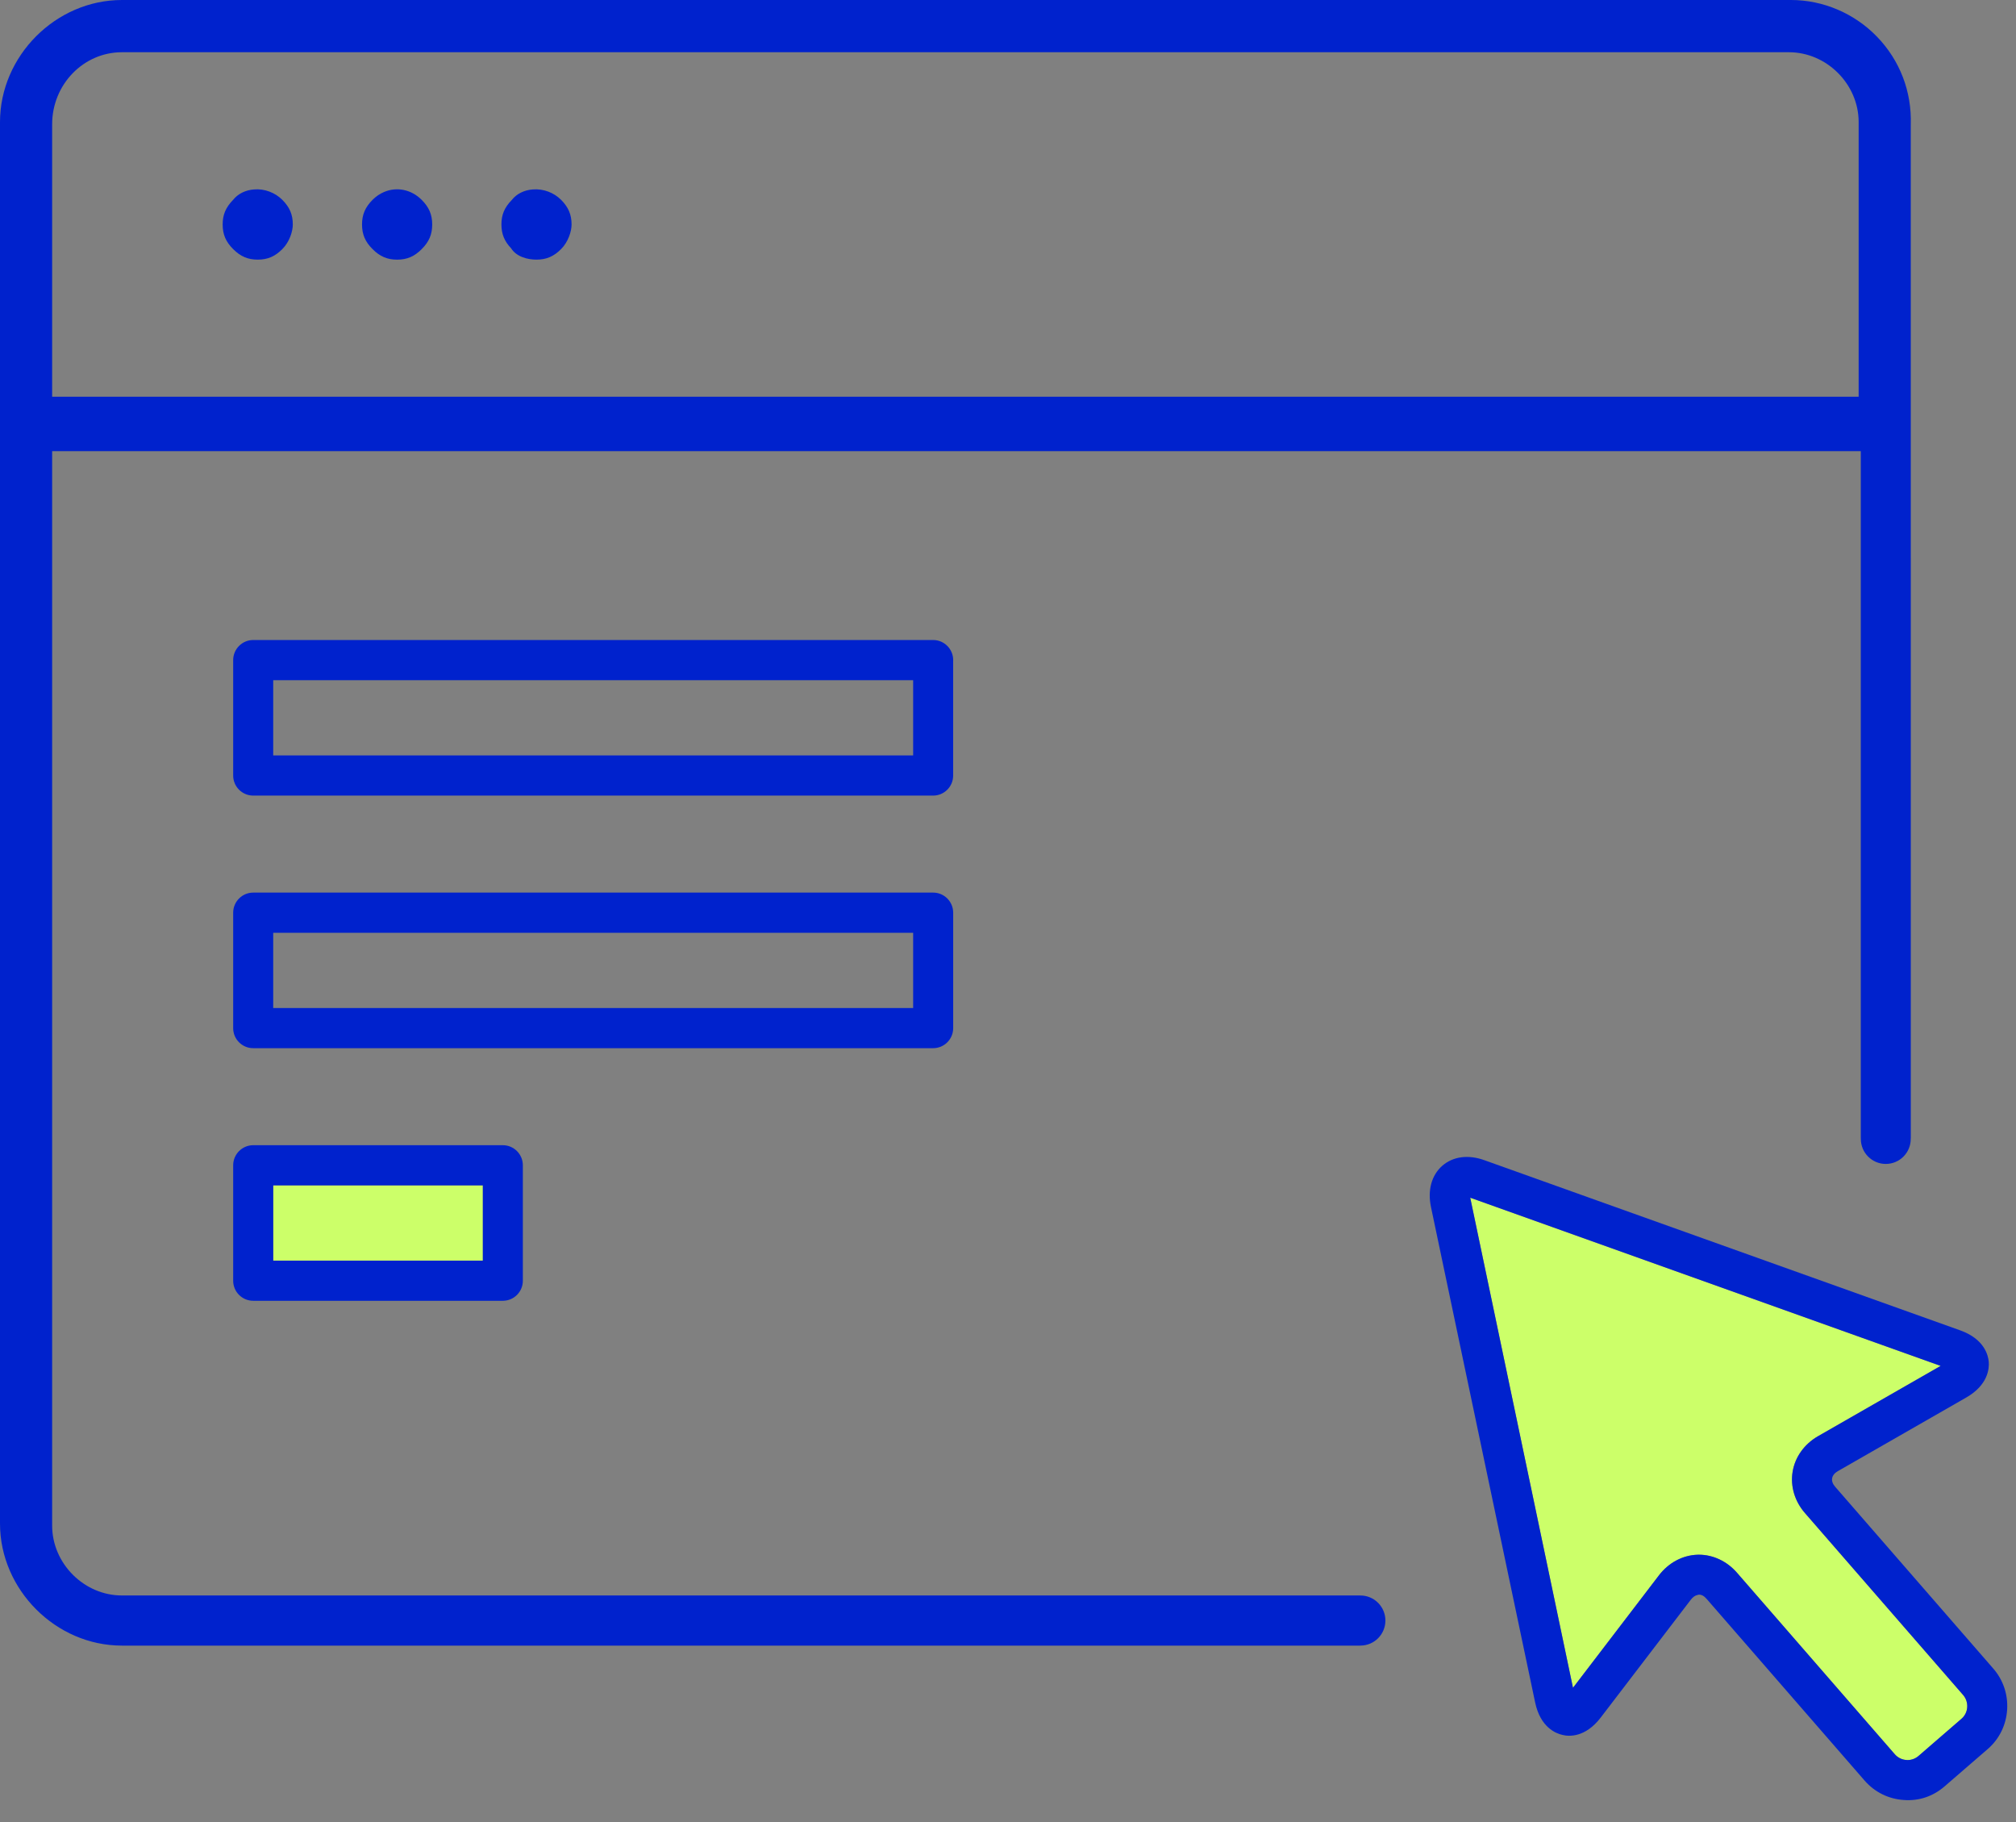 <svg width="83" height="75" viewBox="0 0 83 75" fill="none" xmlns="http://www.w3.org/2000/svg">
<rect x="0" y="0" width="83" height="75" fill="#808080" stroke="none"/>
<path d="M10.46 7.798C10.108 7.822 9.792 7.979 9.595 8.229C9.291 8.542 9.167 8.84 9.167 9.24C9.167 9.649 9.297 9.953 9.599 10.254C9.903 10.558 10.206 10.687 10.612 10.687C11.019 10.687 11.32 10.558 11.623 10.254C11.92 9.959 12.055 9.522 12.055 9.24C12.055 8.832 11.925 8.529 11.623 8.226C11.328 7.929 10.886 7.759 10.46 7.798Z" fill="#0022CD"/>
<path d="M15.817 7.901C15.645 7.973 15.482 8.081 15.338 8.226C15.035 8.53 14.905 8.834 14.905 9.24C14.905 9.649 15.035 9.951 15.337 10.253C15.64 10.558 15.944 10.688 16.35 10.688C16.755 10.688 17.059 10.559 17.361 10.255C17.664 9.954 17.794 9.65 17.794 9.241C17.794 8.833 17.665 8.531 17.361 8.227C16.929 7.793 16.331 7.684 15.817 7.901Z" fill="#0022CD"/>
<path d="M21.936 7.798C21.583 7.822 21.268 7.979 21.073 8.229C20.767 8.542 20.644 8.839 20.644 9.24C20.644 9.628 20.765 9.93 21.04 10.217C21.262 10.572 21.722 10.687 22.087 10.687C22.493 10.687 22.796 10.558 23.1 10.254C23.396 9.958 23.532 9.521 23.532 9.24C23.532 8.834 23.402 8.53 23.1 8.225C22.805 7.93 22.371 7.761 21.936 7.798Z" fill="#0022CD"/>
<path d="M39.243 27.172C39.243 26.717 38.874 26.345 38.42 26.345H10.424C9.97 26.345 9.6 26.717 9.6 27.172V31.924C9.6 32.379 9.97 32.749 10.424 32.749H38.419C38.873 32.749 39.242 32.379 39.242 31.924V27.172H39.243ZM37.595 31.096H11.248V27.998H37.595V31.096Z" fill="#0022CD"/>
<path d="M39.243 42.322V37.569C39.243 37.114 38.874 36.742 38.42 36.742H10.424C9.97 36.742 9.6 37.114 9.6 37.569V42.322C9.6 42.777 9.97 43.146 10.424 43.146H38.419C38.873 43.146 39.243 42.777 39.243 42.322ZM37.595 41.494H11.248V38.396H37.595V41.494Z" fill="#0022CD"/>
<path d="M19.879 48.792H11.248V51.89H19.879V48.792Z" fill="#CCFF69"/>
<path d="M10.424 47.14C9.97 47.14 9.6 47.512 9.6 47.967V52.719C9.6 53.174 9.97 53.544 10.424 53.544H20.703C21.157 53.544 21.526 53.174 21.526 52.719V47.967C21.526 47.512 21.157 47.14 20.703 47.14H10.424ZM19.879 51.892H11.248V48.793H19.879V51.892Z" fill="#0022CD"/>
<path d="M74.314 62.286C73.89 61.803 73.704 61.181 73.803 60.581C73.902 59.98 74.28 59.449 74.838 59.125L79.898 56.225L60.529 49.301L64.76 69.476L68.304 64.841C68.7 64.325 69.275 64.018 69.887 63.998L69.945 63.997C70.529 63.997 71.099 64.266 71.508 64.734L78.013 72.215C78.135 72.352 78.303 72.437 78.489 72.447C78.505 72.448 78.519 72.45 78.534 72.45C78.704 72.45 78.865 72.388 78.991 72.277L80.76 70.746L80.761 70.745C80.897 70.626 80.979 70.46 80.99 70.276C81.002 70.089 80.941 69.908 80.819 69.768L74.314 62.286Z" fill="#CCFF69"/>
<path d="M82.061 68.679L75.556 61.201C75.455 61.087 75.41 60.962 75.43 60.85C75.449 60.737 75.531 60.633 75.661 60.559L80.948 57.528C81.856 57.008 81.901 56.325 81.878 56.055C81.855 55.785 81.695 55.118 80.707 54.763L61.116 47.758C60.451 47.517 59.82 47.602 59.38 47.986C58.938 48.374 58.768 48.993 58.915 49.688L63.203 70.079C63.42 71.106 64.058 71.354 64.322 71.413C64.585 71.482 65.264 71.535 65.906 70.695L69.614 65.846C69.697 65.738 69.792 65.672 69.889 65.654C69.911 65.645 69.937 65.64 69.965 65.64C70.045 65.64 70.149 65.682 70.27 65.823L76.773 73.301C77.187 73.772 77.758 74.054 78.382 74.093C79.025 74.143 79.612 73.927 80.074 73.52L81.844 71.989C82.314 71.579 82.594 71.006 82.635 70.378C82.675 69.751 82.472 69.148 82.061 68.679ZM80.762 70.744L80.761 70.745L78.992 72.276C78.866 72.387 78.705 72.449 78.535 72.449C78.52 72.449 78.505 72.448 78.49 72.446C78.305 72.436 78.136 72.351 78.014 72.214L71.509 64.734C71.099 64.265 70.53 63.996 69.945 63.996L69.887 63.997C69.276 64.017 68.7 64.324 68.304 64.84L64.761 69.475L60.53 49.3L79.898 56.224L74.839 59.124C74.281 59.448 73.902 59.979 73.804 60.58C73.705 61.18 73.891 61.802 74.315 62.285L80.82 69.766C80.943 69.906 81.004 70.086 80.992 70.274C80.979 70.458 80.898 70.624 80.762 70.744Z" fill="#0022CD"/>
<path d="M56.009 65.675L55.993 65.674H5.018C3.462 65.674 2.147 64.358 2.147 62.799V18.57H76.61V46.819L76.612 46.883C76.612 47.451 77.072 47.911 77.639 47.911C78.206 47.911 78.666 47.451 78.666 46.883L78.669 46.825L78.668 5.127C78.711 3.765 78.218 2.484 77.277 1.511C76.35 0.551 75.06 0 73.738 0H5.018C2.298 0 0 2.302 0 5.026V62.712C0 65.436 2.298 67.738 5.018 67.738H56L56.009 67.737C56.577 67.737 57.038 67.276 57.038 66.706C57.038 66.137 56.577 65.675 56.009 65.675ZM2.147 5.114C2.147 3.48 3.435 2.15 5.018 2.15H73.651C75.207 2.15 76.522 3.466 76.522 5.025V16.329H2.147V5.114Z" fill="#0022CD"/>
</svg>
